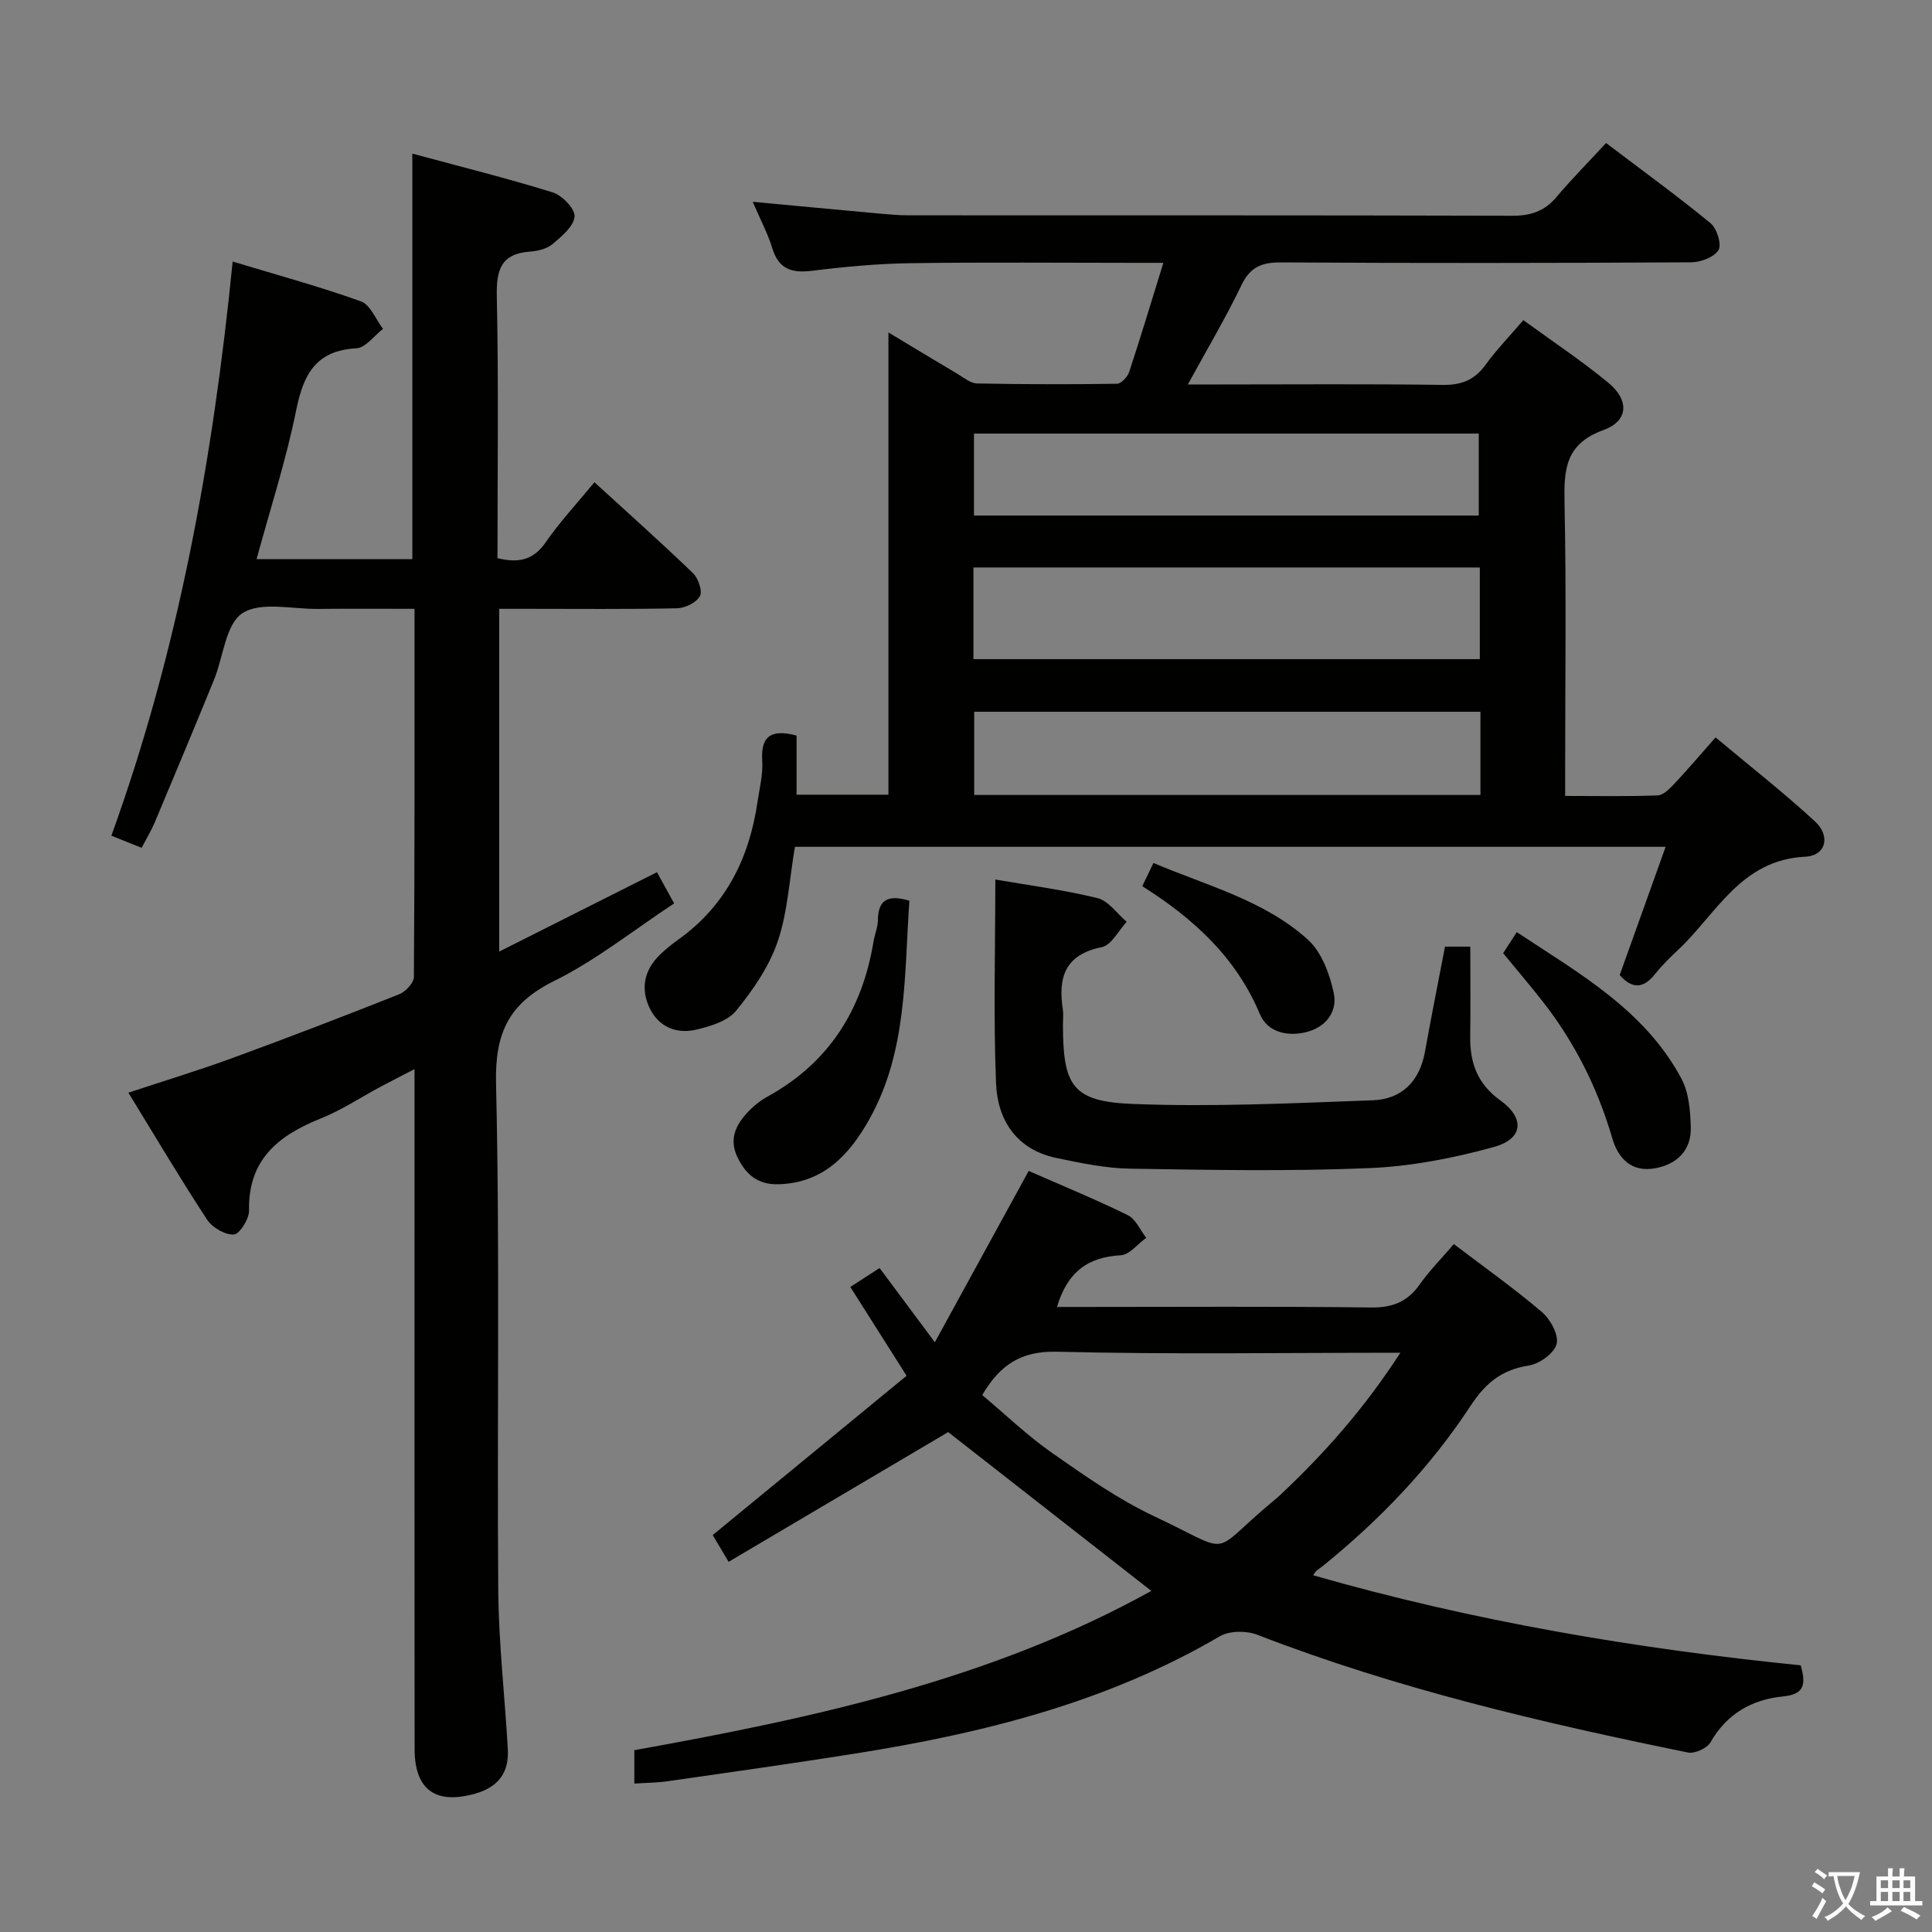 <svg enable-background="new 0 0 400 400" viewBox="0 0 400 400" xmlns="http://www.w3.org/2000/svg"><rect x="0" y="0" width="400" height="400" fill="#808080" stroke="none"/><path d="m377.9 391.2c-.2.3-.4.5-.6.8-.7-.6-1.4-1-2.2-1.5.2-.3.4-.5.5-.8.6.4 1.4.8 2.3 1.5zm-1.8 6.1c-.2-.2-.5-.4-.9-.6.4-.6.8-1.2 1.2-1.9s.7-1.3.9-1.9c.3.3.5.5.8.7-.7 1.3-1.4 2.6-2 3.7zm2.2-9c-.3.3-.5.5-.6.8-.6-.6-1.3-1.1-2-1.5.3-.3.5-.5.6-.7.6.5 1.3.9 2 1.4zm.3.2v-.9h2 4.5c-.3 1.3-.6 2.5-1 3.6s-.9 2.1-1.4 3c.4.5 1 1 1.6 1.4s1.2.8 1.9 1.1c-.3.2-.5.4-.8.8-.4-.3-1-.7-1.6-1.2s-1.2-1.1-1.6-1.6c-.5.6-1.1 1.1-1.7 1.6s-1.4.9-2.1 1.4c-.1-.3-.3-.5-.7-.8.6-.2 1.2-.5 1.9-1s1.4-1.1 2-1.8c-.5-.8-.9-1.6-1.2-2.5s-.6-2-.8-3.2c-.4.1-.7.1-1 .1zm2.5 2.7c.3 1 .7 1.7 1 2.2.3-.5.6-1.1 1-2s.6-1.9.9-3h-3.2-.4c.1.9.3 1.8.7 2.8z" fill="#fbfcfa"/><path d="m396.5 388.5v1.5 3.6h1.5v.9c-.4 0-1 0-1.7 0h-7.9c-.5 0-.9 0-1.2 0v-.9h1.3v-3.5c0-.7 0-1.2 0-1.6h2.4c0-.8 0-1.4 0-1.7h1c0 .3-.1.8-.1 1.7h1.5c0-.8 0-1.4 0-1.7h1c0 .3-.1.9-.1 1.7zm-8.2 9.2c-.2-.3-.5-.5-.8-.8.8-.3 1.4-.6 1.9-.9s1-.7 1.4-1.1c.3.3.6.5.9.8-1.6 1-2.8 1.6-3.4 2zm2.6-6.8v-1.6h-1.5v1.6zm0 2.7v-1.9h-1.5v1.9zm2.4-2.7v-1.6h-1.5v1.6zm0 2.7v-1.9h-1.5v1.9zm.2 2 .7-.8c.4.2.9.5 1.6.8s1.3.7 1.8 1c-.3.3-.5.5-.8.8-.4-.3-1.5-1-3.3-1.8zm2-4.7v-1.6h-1.4v1.6zm0 2.7v-1.9h-1.4v1.9z" fill="#fbfcfa"/><g fill="#010100"><path d="m164.58 175.32c-1.18 6.97-1.51 13.61-3.58 19.64-1.77 5.17-5.09 10.01-8.59 14.29-1.76 2.16-5.32 3.24-8.28 3.93-4.08.96-7.77-.57-9.64-4.49-1.89-3.96-1.14-7.82 2.09-10.97 1.19-1.16 2.49-2.22 3.84-3.18 9.84-7.02 14.72-16.88 16.42-28.56.41-2.8 1.15-5.63.97-8.4-.33-5.09 1.73-6.71 7.11-5.29v12.24h19.02c0-31.74 0-63.4 0-95.7 5.04 3.03 9.68 5.85 14.35 8.61 1.28.76 2.64 1.92 3.98 1.95 9.66.19 19.33.21 28.99.06.88-.01 2.18-1.42 2.52-2.43 2.38-7.21 4.57-14.48 7.08-22.6-2.34 0-4.1 0-5.85 0-15.5 0-31-.15-46.5.07-6.8.1-13.61.73-20.36 1.57-4.21.52-6.92-.3-8.26-4.68-.96-3.13-2.54-6.08-4.05-9.6 9.12.85 17.68 1.66 26.26 2.44 1.98.18 3.97.36 5.96.36 41.66.02 83.33-.03 124.99.09 3.81.01 6.67-.89 9.15-3.82 3.21-3.8 6.72-7.34 10.32-11.24 7.74 5.87 14.85 11.03 21.63 16.6 1.31 1.08 2.35 4.41 1.65 5.56-.9 1.48-3.69 2.53-5.67 2.54-28.33.16-56.66.19-84.99.02-3.98-.02-6.33.99-8.12 4.73-3.21 6.68-7.01 13.08-11.09 20.54h6.25c15.5 0 31-.13 46.5.09 3.88.05 6.59-.99 8.86-4.13 2.23-3.08 4.9-5.83 7.85-9.28 6 4.38 12.07 8.39 17.64 13 4.34 3.59 4.11 7.9-1.05 9.76-7.92 2.85-8.21 8.22-8.06 15.14.38 18.16.13 36.33.13 54.49v6.12c6.61 0 12.89.13 19.14-.11 1.2-.05 2.52-1.41 3.49-2.44 2.73-2.9 5.3-5.94 8.51-9.57 7.01 5.87 14.04 11.37 20.58 17.39 3.28 3.03 2.3 7.1-2 7.31-13.34.64-18.37 11.8-26.32 19.28-1.7 1.59-3.38 3.24-4.82 5.06-2.47 3.11-4.83 2.96-7.29.17 3.11-8.68 6.21-17.35 9.51-26.56-60.76 0-120.5 0-180.27 0zm36.96-38.85h104.84c0-6.28 0-12.49 0-18.98-34.96 0-69.93 0-104.84 0zm.16 28.12h104.81c0-5.91 0-11.47 0-17.23-35.02 0-69.99 0-104.81 0zm-.05-57.85h104.51c0-5.89 0-11.58 0-16.97-35.1 0-69.77 0-104.51 0z"/><path d="m48.17 54.15c9.23 2.79 18.01 5.18 26.55 8.24 1.96.7 3.08 3.74 4.58 5.7-1.83 1.4-3.61 3.92-5.51 4.02-8.38.46-10.96 5.36-12.46 12.78-2.09 10.36-5.38 20.47-8.21 30.87h32.25c0-27.79 0-55.35 0-83.95 9.8 2.65 19.53 5.06 29.08 8.03 1.95.61 4.65 3.42 4.51 4.99-.18 2.04-2.66 4.1-4.54 5.69-1.18.99-3.06 1.46-4.66 1.57-6.05.43-7.02 3.77-6.9 9.28.38 17.97.14 35.95.14 54.19 4.22 1.03 7.36.51 9.97-3.27 2.9-4.2 6.42-7.97 10.1-12.45 7.04 6.44 13.84 12.51 20.4 18.82 1.1 1.06 2.02 3.74 1.44 4.77-.76 1.34-3.09 2.48-4.77 2.51-10.33.22-20.66.11-30.99.11-1.81 0-3.62 0-5.79 0v70.96c10.97-5.52 21.61-10.87 32.66-16.43 1.16 2.11 2.16 3.93 3.55 6.46-8.37 5.51-16.1 11.73-24.79 16.03-9.42 4.66-12.33 10.73-12.08 21.27.82 34.97.18 69.98.46 104.97.09 10.95 1.36 21.89 1.98 32.84.27 4.77-1.92 7.81-6.67 9.18-8.21 2.36-12.63-.7-12.63-9.23-.04-39.49-.02-78.99-.02-118.48 0-7.12 0-14.24 0-22.27-2.83 1.47-4.97 2.55-7.09 3.68-4.1 2.19-8.03 4.82-12.32 6.54-8.78 3.51-15.06 8.51-14.85 19.06.03 1.74-1.95 4.89-3.14 4.96-1.83.11-4.48-1.44-5.55-3.08-5.55-8.47-10.72-17.19-16.29-26.28 7.55-2.5 14.65-4.65 21.61-7.2 11.54-4.23 23.01-8.63 34.43-13.17 1.33-.53 3.06-2.35 3.07-3.59.18-25.14.13-50.28.13-76.22-6.9 0-13.49-.05-20.07.02-5.31.05-11.81-1.58-15.58.9-3.47 2.28-3.93 9.07-5.87 13.8-4.02 9.84-8.12 19.65-12.24 29.45-.7 1.67-1.65 3.23-2.74 5.31-2.03-.81-3.96-1.59-6.26-2.51 13.85-38.31 21.03-77.84 25.11-118.87z"/><path d="m218.84 270.59h5.49c19.83 0 39.67-.14 59.5.11 4.46.06 7.55-1.16 10.1-4.76 1.99-2.83 4.47-5.32 7.07-8.37 6.25 4.76 12.47 9.16 18.24 14.08 1.75 1.49 3.52 4.73 3.04 6.6-.49 1.92-3.55 4.13-5.76 4.47-5.55.86-8.93 3.59-12 8.26-8.35 12.75-18.83 23.69-30.69 33.28-.64.52-1.43.85-1.94 1.89 33.31 9.55 66.97 15.21 100.93 18.64 1.12 3.94.78 6-3.68 6.44-6.39.63-11.62 3.57-15 9.49-.71 1.24-3.26 2.41-4.66 2.12-30.26-6.17-60.28-13.19-89.18-24.38-2.25-.87-5.74-.86-7.74.31-23.37 13.69-49.03 20.09-75.41 24.27-12.96 2.06-25.96 3.88-38.95 5.75-2.13.31-4.31.31-6.87.48 0-2.41 0-4.61 0-6.91 37.16-6.68 73.89-14.6 107.04-32.98-14.35-11.22-28.52-22.29-42.06-32.88-14.72 8.7-29.84 17.63-45.46 26.86-1.56-2.63-2.53-4.26-3.29-5.54 13.58-11.15 26.86-22.07 40.14-32.98-4.31-6.81-7.86-12.4-11.65-18.39 2.09-1.35 3.96-2.56 6.06-3.92 3.64 4.9 7.08 9.51 11.44 15.37 6.67-12.18 12.91-23.57 19.43-35.47 6.67 2.93 13.71 5.82 20.52 9.16 1.64.8 2.56 3.09 3.81 4.69-1.76 1.26-3.46 3.51-5.28 3.61-6.8.36-11.04 3.47-13.19 10.7zm71.09 9.48c-24.45 0-47.78.37-71.09-.21-7.47-.19-11.8 2.73-15.48 8.97 4.76 3.99 9.33 8.39 14.47 11.99 6.8 4.75 13.7 9.61 21.16 13.12 16.83 7.91 10.97 8.22 24.48-3.05.51-.43 1.03-.84 1.51-1.3 9.23-8.66 17.54-18.06 24.95-29.52z"/><path d="m206.07 182.1c6.84 1.18 14.11 2.12 21.17 3.85 2.27.56 4.03 3.21 6.03 4.9-1.71 1.82-3.17 4.85-5.16 5.25-7.68 1.54-9.07 6.32-8.06 12.94.15.98.02 2 .02 3 0 12.78 1.94 16.03 14.45 16.52 16.54.66 33.16-.16 49.73-.76 5.95-.22 9.66-3.92 10.76-9.99 1.3-7.17 2.72-14.32 4.16-21.82h5.24c0 6.32.07 12.44-.02 18.56-.08 5.48 1.49 9.87 6.22 13.26 5.14 3.69 4.78 7.98-1.31 9.66-8.4 2.32-17.17 4.02-25.86 4.38-16.46.68-32.97.38-49.46.11-5.1-.08-10.23-1.16-15.25-2.21-8.23-1.72-12.19-7.78-12.51-15.43-.56-13.92-.15-27.87-.15-42.22z"/><path d="m188.28 186.49c-1.09 15.44-.4 31.08-8.24 45.15-4.1 7.35-9.5 13.3-18.89 13.55-4.27.12-6.79-2.06-8.5-5.68-1.69-3.57-.38-6.48 1.98-9.05 1.22-1.33 2.69-2.55 4.27-3.42 12.76-7.02 19.63-18 21.96-32.13.24-1.47.88-2.92.9-4.38.04-4.01 1.82-5.47 6.52-4.04z"/><path d="m311.21 197.35c.81-1.25 1.6-2.47 2.82-4.36 12.99 8.59 26.51 16.14 34.1 30.35 1.54 2.88 1.83 6.64 1.93 10.01.14 4.82-2.86 7.73-7.44 8.54-4.78.85-7.59-2-8.81-6.2-3.05-10.49-7.86-20.03-14.61-28.6-2.56-3.25-5.24-6.4-7.99-9.74z"/><path d="m236.5 183.48c.78-1.63 1.41-2.94 2.31-4.81 11.11 4.71 22.9 7.71 31.94 15.84 2.87 2.58 4.57 7.18 5.4 11.14.8 3.84-1.69 7.1-5.83 8.07-3.9.92-7.92-.06-9.46-3.73-4.93-11.76-13.72-19.8-24.36-26.51z"/></g></svg>